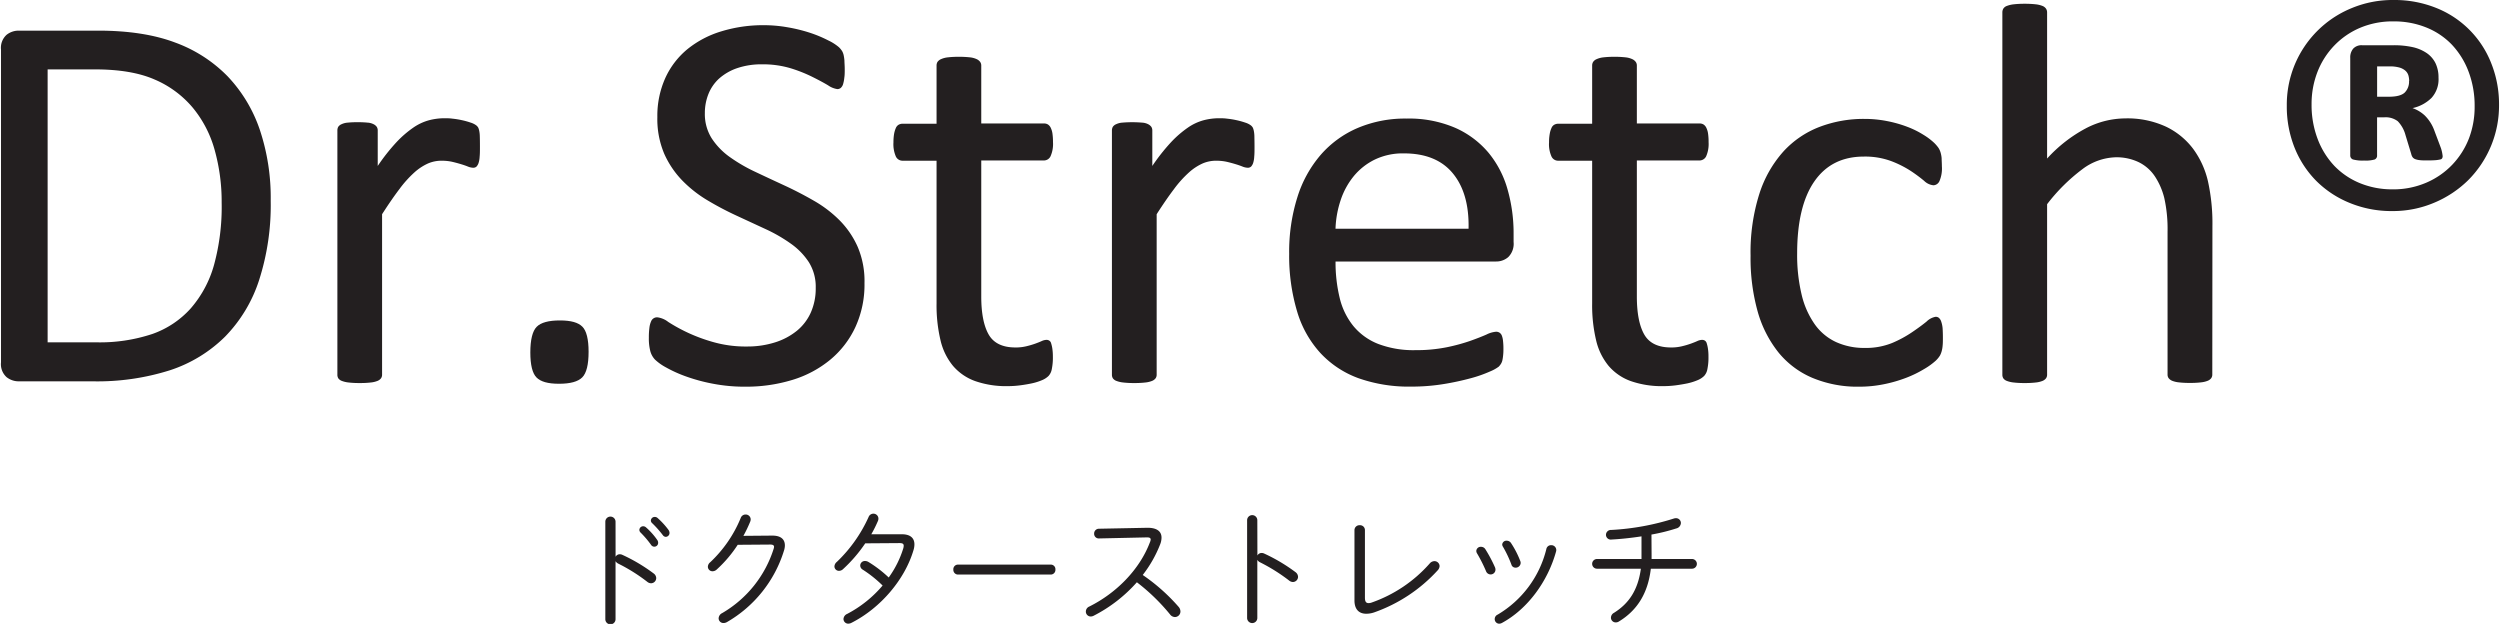 <svg id="Dr_Stretch" data-name="Dr_Stretch" width="597" height="149" xmlns="http://www.w3.org/2000/svg" viewBox="0 0 596.84 149.08"><defs><style>.cls-1{fill:#231f20;}</style></defs><path class="cls-1" d="M195.8,269.33a58.51,58.51,0,0,1-2.79,19,34.44,34.44,0,0,1-8.13,13.47,33.46,33.46,0,0,1-13.11,8,57.46,57.46,0,0,1-18.52,2.66H135.51a4.62,4.62,0,0,1-2.82-1,4.17,4.17,0,0,1-1.33-3.53V233.2a4.17,4.17,0,0,1,1.33-3.53,4.62,4.62,0,0,1,2.82-1h19q10.88,0,18.39,2.82a33.66,33.66,0,0,1,12.6,8.09,34.65,34.65,0,0,1,7.7,12.79A51.28,51.28,0,0,1,195.8,269.33Zm-11.72.45a45.8,45.8,0,0,0-1.69-12.66A27.14,27.14,0,0,0,177.11,247a24.33,24.33,0,0,0-9.09-6.67q-5.51-2.4-14.19-2.4H142.5v65.21H154a39.73,39.73,0,0,0,13.54-2,22.15,22.15,0,0,0,9.19-6.15,26.71,26.71,0,0,0,5.54-10.39A52.6,52.6,0,0,0,184.08,269.78Z" transform="translate(-131.36 -221.35)"/><path class="cls-1" d="M245.79,256.38c0,.95,0,1.75-.07,2.39a5.85,5.85,0,0,1-.26,1.53,2.38,2.38,0,0,1-.48.84,1.13,1.13,0,0,1-.81.29,3.71,3.71,0,0,1-1.27-.29c-.49-.2-1.05-.39-1.68-.58s-1.33-.38-2.1-.56a11.86,11.86,0,0,0-2.53-.25,8.16,8.16,0,0,0-3.17.64,12.56,12.56,0,0,0-3.27,2.14,26.61,26.61,0,0,0-3.6,4q-1.87,2.46-4.14,6v38.34a1.47,1.47,0,0,1-.26.87,2,2,0,0,1-.84.62,5.85,5.85,0,0,1-1.62.38,21.4,21.4,0,0,1-2.65.13,21,21,0,0,1-2.6-.13,6.3,6.3,0,0,1-1.65-.38,1.8,1.8,0,0,1-.84-.62,1.61,1.61,0,0,1-.22-.87V252.56a1.82,1.82,0,0,1,.19-.88,1.74,1.74,0,0,1,.78-.64,4.09,4.09,0,0,1,1.49-.39,21.81,21.81,0,0,1,2.39-.1,22.27,22.27,0,0,1,2.37.1,3.61,3.61,0,0,1,1.45.39,2,2,0,0,1,.75.64,1.62,1.62,0,0,1,.22.88V261a46.52,46.52,0,0,1,4.5-5.7,25.05,25.05,0,0,1,4-3.46,12.26,12.26,0,0,1,3.72-1.75,14.73,14.73,0,0,1,3.72-.49c.56,0,1.2,0,1.91.1a19.24,19.24,0,0,1,2.24.36,17.93,17.93,0,0,1,2.1.58,4.4,4.4,0,0,1,1.33.65,1.84,1.84,0,0,1,.52.61,4.28,4.28,0,0,1,.22.75,7.43,7.43,0,0,1,.13,1.32C245.78,254.6,245.79,255.39,245.79,256.38Z" transform="translate(-131.36 -221.35)"/><path class="cls-1" d="M271.75,305.4c0,3.06-.5,5.1-1.52,6.12s-2.86,1.52-5.54,1.52-4.38-.5-5.37-1.49-1.49-3-1.49-6,.51-5.1,1.52-6.12,2.86-1.52,5.54-1.52,4.38.5,5.37,1.49S271.75,302.42,271.75,305.4Z" transform="translate(-131.36 -221.35)"/><path class="cls-1" d="M337.67,289a24.23,24.23,0,0,1-2.17,10.49,22.31,22.31,0,0,1-6,7.8,26.1,26.1,0,0,1-9.06,4.83,37.7,37.7,0,0,1-11.24,1.62,39.64,39.64,0,0,1-7.8-.72,42.15,42.15,0,0,1-6.41-1.74,31.07,31.07,0,0,1-4.73-2.14,12.24,12.24,0,0,1-2.65-1.88,4.74,4.74,0,0,1-1.11-2,12,12,0,0,1-.35-3.21,17.08,17.08,0,0,1,.13-2.36,5.14,5.14,0,0,1,.39-1.52,1.53,1.53,0,0,1,1.55-1,5.34,5.34,0,0,1,2.56,1.1A39.77,39.77,0,0,0,301.25,303a28.42,28.42,0,0,0,8.45,1.14,21.78,21.78,0,0,0,6.64-1,15.74,15.74,0,0,0,5.18-2.76,11.88,11.88,0,0,0,3.33-4.37,14.14,14.14,0,0,0,1.17-5.89,11.07,11.07,0,0,0-1.62-6.09,16.33,16.33,0,0,0-4.28-4.43,37,37,0,0,0-6.05-3.5l-7-3.24a73.8,73.8,0,0,1-6.93-3.66,29.34,29.34,0,0,1-6-4.72,22.07,22.07,0,0,1-4.31-6.38,21.23,21.23,0,0,1-1.65-8.78,22,22,0,0,1,1.91-9.35,19.26,19.26,0,0,1,5.31-6.9,23.75,23.75,0,0,1,8.1-4.24,34,34,0,0,1,10.13-1.46,32.36,32.36,0,0,1,5.6.49,37.49,37.49,0,0,1,5.31,1.29A29.87,29.87,0,0,1,329,231a11.53,11.53,0,0,1,2.55,1.62,4.88,4.88,0,0,1,.81,1,3.71,3.71,0,0,1,.33.9,9.84,9.84,0,0,1,.19,1.33c0,.52.07,1.19.07,2s0,1.47-.1,2.07a8.23,8.23,0,0,1-.29,1.52,2,2,0,0,1-.55.91,1.28,1.28,0,0,1-.81.29,5.18,5.18,0,0,1-2.24-.91q-1.51-.9-3.72-2a34,34,0,0,0-5.21-2.07,22.93,22.93,0,0,0-6.77-.94,18,18,0,0,0-6.09.94,12.67,12.67,0,0,0-4.27,2.49,10.06,10.06,0,0,0-2.53,3.7,12.24,12.24,0,0,0-.84,4.53,10.9,10.9,0,0,0,1.62,6,16.72,16.72,0,0,0,4.31,4.47,38.63,38.63,0,0,0,6.12,3.56c2.28,1.08,4.62,2.17,7,3.27s4.71,2.31,7,3.63a28.93,28.93,0,0,1,6.12,4.66,21.23,21.23,0,0,1,4.34,6.35A20.84,20.84,0,0,1,337.67,289Z" transform="translate(-131.36 -221.35)"/><path class="cls-1" d="M382.68,306.56a13.66,13.66,0,0,1-.26,3,3.23,3.23,0,0,1-.78,1.62,4.87,4.87,0,0,1-1.55,1,13.23,13.23,0,0,1-2.37.75c-.88.19-1.82.35-2.81.48a23.07,23.07,0,0,1-3,.2,22.42,22.42,0,0,1-7.77-1.2,12.55,12.55,0,0,1-5.31-3.63,14.9,14.9,0,0,1-3-6.15,36,36,0,0,1-.94-8.77V259.75h-8.16a1.76,1.76,0,0,1-1.56-1,7.34,7.34,0,0,1-.58-3.37,11.92,11.92,0,0,1,.16-2.07,6.23,6.23,0,0,1,.42-1.39,1.66,1.66,0,0,1,.68-.78,2,2,0,0,1,.94-.23h8.1V237a1.68,1.68,0,0,1,.22-.85,2,2,0,0,1,.85-.67,5.44,5.44,0,0,1,1.65-.43,22.79,22.79,0,0,1,2.59-.13,23.44,23.44,0,0,1,2.65.13,5.07,5.07,0,0,1,1.62.43,2.11,2.11,0,0,1,.84.67,1.47,1.47,0,0,1,.26.85v13.85h15a1.78,1.78,0,0,1,.91.23,1.9,1.9,0,0,1,.68.78,4.66,4.66,0,0,1,.42,1.39,14.81,14.81,0,0,1,.13,2.07,7.19,7.19,0,0,1-.59,3.37,1.74,1.74,0,0,1-1.55,1h-15v32.5c0,4,.6,7.05,1.78,9.1s3.32,3.08,6.38,3.08a10.76,10.76,0,0,0,2.66-.3,20.94,20.94,0,0,0,2.07-.61c.6-.22,1.12-.42,1.55-.62a3,3,0,0,1,1.17-.29,1.22,1.22,0,0,1,.61.17,1,1,0,0,1,.46.61,8.71,8.71,0,0,1,.29,1.23A13,13,0,0,1,382.68,306.56Z" transform="translate(-131.36 -221.35)"/><path class="cls-1" d="M430.86,256.38c0,.95,0,1.75-.07,2.39a5.85,5.85,0,0,1-.26,1.53,2.38,2.38,0,0,1-.48.84,1.13,1.13,0,0,1-.81.29,3.71,3.71,0,0,1-1.27-.29c-.49-.2-1.05-.39-1.68-.58s-1.33-.38-2.1-.56a11.86,11.86,0,0,0-2.53-.25,8.16,8.16,0,0,0-3.17.64,12.56,12.56,0,0,0-3.27,2.14,26.08,26.08,0,0,0-3.6,4q-1.87,2.46-4.14,6v38.34a1.47,1.47,0,0,1-.26.87,2,2,0,0,1-.84.62,5.85,5.85,0,0,1-1.62.38,21.47,21.47,0,0,1-2.66.13,20.79,20.79,0,0,1-2.59-.13,6.3,6.3,0,0,1-1.65-.38,1.8,1.8,0,0,1-.84-.62,1.61,1.61,0,0,1-.23-.87V252.56a1.82,1.82,0,0,1,.2-.88,1.74,1.74,0,0,1,.78-.64,4.08,4.08,0,0,1,1.48-.39,28.37,28.37,0,0,1,4.76,0,3.61,3.61,0,0,1,1.46.39,2.12,2.12,0,0,1,.75.64,1.62,1.62,0,0,1,.22.88V261a46.52,46.52,0,0,1,4.5-5.7,25.05,25.05,0,0,1,4-3.46,12.26,12.26,0,0,1,3.72-1.75,14.73,14.73,0,0,1,3.72-.49c.56,0,1.2,0,1.91.1a19.24,19.24,0,0,1,2.24.36,18.5,18.5,0,0,1,2.1.58,4.4,4.4,0,0,1,1.33.65,1.84,1.84,0,0,1,.52.61,4.28,4.28,0,0,1,.22.75,7.43,7.43,0,0,1,.13,1.32C430.84,254.6,430.86,255.39,430.86,256.38Z" transform="translate(-131.36 -221.35)"/><path class="cls-1" d="M492.76,279.17a4.47,4.47,0,0,1-1.27,3.6,4.36,4.36,0,0,1-2.89,1.06H450.22a36,36,0,0,0,1,8.75,16.86,16.86,0,0,0,3.26,6.67,14.6,14.6,0,0,0,5.92,4.27,23.65,23.65,0,0,0,8.91,1.49,36.71,36.71,0,0,0,7.42-.68,43.89,43.89,0,0,0,5.63-1.52c1.58-.56,2.88-1.07,3.9-1.52a6.27,6.27,0,0,1,2.31-.68,1.5,1.5,0,0,1,.82.22,1.45,1.45,0,0,1,.55.68,4.69,4.69,0,0,1,.29,1.27,15.69,15.69,0,0,1,.1,2,12.41,12.41,0,0,1-.07,1.46,10,10,0,0,1-.16,1.1,2.74,2.74,0,0,1-.32.87,4,4,0,0,1-.58.75,9.55,9.55,0,0,1-2.11,1.16,30.79,30.79,0,0,1-4.53,1.59,62.74,62.74,0,0,1-6.44,1.39,47.19,47.19,0,0,1-7.81.62,36,36,0,0,1-12.59-2,23.28,23.28,0,0,1-9.1-6,25.39,25.39,0,0,1-5.57-9.91A46.22,46.22,0,0,1,439.14,282a43.48,43.48,0,0,1,1.95-13.5,28.42,28.42,0,0,1,5.6-10.17,24.38,24.38,0,0,1,8.84-6.41,28.94,28.94,0,0,1,11.59-2.24,28,28,0,0,1,11.69,2.21,22,22,0,0,1,7.93,5.92,23.84,23.84,0,0,1,4.56,8.74,38,38,0,0,1,1.46,10.72ZM482,276q.19-8.42-3.74-13.21T466.57,258a15.38,15.38,0,0,0-7,1.49,15.07,15.07,0,0,0-5,3.95,18,18,0,0,0-3.13,5.73,24,24,0,0,0-1.23,6.83Z" transform="translate(-131.36 -221.35)"/><path class="cls-1" d="M539.32,306.56a13.66,13.66,0,0,1-.26,3,3.23,3.23,0,0,1-.78,1.62,4.87,4.87,0,0,1-1.55,1,13.37,13.37,0,0,1-2.36.75q-1.33.28-2.82.48a23.07,23.07,0,0,1-3,.2,22.42,22.42,0,0,1-7.77-1.2,12.55,12.55,0,0,1-5.31-3.63,14.9,14.9,0,0,1-3-6.15,36,36,0,0,1-.94-8.77V259.75h-8.16a1.74,1.74,0,0,1-1.55-1,7.19,7.19,0,0,1-.59-3.37,10.92,10.92,0,0,1,.17-2.07,5.33,5.33,0,0,1,.42-1.39,1.56,1.56,0,0,1,.68-.78,2,2,0,0,1,.94-.23h8.09V237a1.6,1.6,0,0,1,.23-.85,1.86,1.86,0,0,1,.84-.67,5.44,5.44,0,0,1,1.65-.43,22.79,22.79,0,0,1,2.59-.13,23.44,23.44,0,0,1,2.65.13,5.07,5.07,0,0,1,1.62.43,2.11,2.11,0,0,1,.84.67,1.47,1.47,0,0,1,.26.85v13.85h15a1.78,1.78,0,0,1,.91.23,1.9,1.9,0,0,1,.68.78,4.66,4.66,0,0,1,.42,1.39,13.42,13.42,0,0,1,.13,2.07,7.34,7.34,0,0,1-.58,3.37,1.76,1.76,0,0,1-1.56,1h-15v32.5c0,4,.6,7.05,1.78,9.1s3.32,3.08,6.38,3.08a10.7,10.7,0,0,0,2.66-.3,20.16,20.16,0,0,0,2.07-.61c.6-.22,1.12-.42,1.55-.62a3,3,0,0,1,1.17-.29,1.29,1.29,0,0,1,.62.17,1.07,1.07,0,0,1,.45.61,7.51,7.51,0,0,1,.29,1.23A11.75,11.75,0,0,1,539.32,306.56Z" transform="translate(-131.36 -221.35)"/><path class="cls-1" d="M595.33,302c0,.73,0,1.37-.06,1.91a7.21,7.21,0,0,1-.23,1.36,5.44,5.44,0,0,1-.39,1,6.24,6.24,0,0,1-1,1.23,16,16,0,0,1-2.76,2,26.51,26.51,0,0,1-4.37,2.13,32.87,32.87,0,0,1-5.27,1.52,29.3,29.3,0,0,1-5.9.59,27.93,27.93,0,0,1-11.13-2.08,21,21,0,0,1-8.13-6.05,27.61,27.61,0,0,1-5-9.78,47.33,47.33,0,0,1-1.71-13.37,46.28,46.28,0,0,1,2.1-14.8,27.83,27.83,0,0,1,5.76-10.13,22.74,22.74,0,0,1,8.62-5.86,29.57,29.57,0,0,1,10.71-1.91,27.5,27.5,0,0,1,5.41.52,28.81,28.81,0,0,1,4.82,1.36,21.37,21.37,0,0,1,3.92,1.94,15.16,15.16,0,0,1,2.5,1.88,8.65,8.65,0,0,1,1.06,1.23,4.23,4.23,0,0,1,.49,1.07,6.74,6.74,0,0,1,.26,1.39c0,.52.06,1.16.06,1.94a7.59,7.59,0,0,1-.58,3.53,1.66,1.66,0,0,1-1.42,1,3.69,3.69,0,0,1-2.24-1.06,35.66,35.66,0,0,0-3.2-2.37,24.48,24.48,0,0,0-4.7-2.36,18,18,0,0,0-6.51-1.07q-7.7,0-11.81,5.92t-4.12,17.2a40.74,40.74,0,0,0,1.07,9.87,20.38,20.38,0,0,0,3.14,7.09,12.87,12.87,0,0,0,5.09,4.24,16.18,16.18,0,0,0,6.89,1.4,16.65,16.65,0,0,0,6.48-1.17A27.4,27.4,0,0,0,588,300.7c1.36-.92,2.51-1.77,3.43-2.52a4.09,4.09,0,0,1,2.17-1.14,1.22,1.22,0,0,1,.78.26,2,2,0,0,1,.55.88,6.83,6.83,0,0,1,.33,1.55C595.3,300.36,595.33,301.1,595.33,302Z" transform="translate(-131.36 -221.35)"/><path class="cls-1" d="M659.7,310.84a1.47,1.47,0,0,1-.26.87,2,2,0,0,1-.84.62,5.85,5.85,0,0,1-1.62.38,20.79,20.79,0,0,1-2.59.13,21.47,21.47,0,0,1-2.66-.13,5.85,5.85,0,0,1-1.62-.38,2.11,2.11,0,0,1-.84-.62,1.47,1.47,0,0,1-.26-.87V276.71a34.05,34.05,0,0,0-.77-8,16.62,16.62,0,0,0-2.27-5.24,9.85,9.85,0,0,0-3.85-3.37,12.2,12.2,0,0,0-5.47-1.17,13.79,13.79,0,0,0-8,2.85,43.31,43.31,0,0,0-8.42,8.36v40.73a1.47,1.47,0,0,1-.26.87,2,2,0,0,1-.84.62,5.85,5.85,0,0,1-1.62.38,21.47,21.47,0,0,1-2.66.13,20.79,20.79,0,0,1-2.59-.13,6.3,6.3,0,0,1-1.65-.38,1.8,1.8,0,0,1-.84-.62,1.61,1.61,0,0,1-.23-.87V224.32a1.77,1.77,0,0,1,.23-.9,1.66,1.66,0,0,1,.84-.65,6.68,6.68,0,0,1,1.65-.39,22.92,22.92,0,0,1,2.59-.13,23.63,23.63,0,0,1,2.66.13,6.19,6.19,0,0,1,1.62.39,1.85,1.85,0,0,1,.84.65,1.61,1.61,0,0,1,.26.9v34.91a34.22,34.22,0,0,1,9.26-7.22,20.55,20.55,0,0,1,9.39-2.37,21.93,21.93,0,0,1,9.81,2,17.64,17.64,0,0,1,6.44,5.28,21,21,0,0,1,3.53,7.73,46.54,46.54,0,0,1,1.07,10.72Z" transform="translate(-131.36 -221.35)"/><path class="cls-1" d="M728.21,246.41a25.22,25.22,0,0,1-7.38,18,25.69,25.69,0,0,1-8.1,5.37,25.24,25.24,0,0,1-10,2,26.24,26.24,0,0,1-10.14-1.92,24.14,24.14,0,0,1-8-5.24,23.83,23.83,0,0,1-5.21-7.93,26.51,26.51,0,0,1-1.88-10.1A24.9,24.9,0,0,1,693,223.29a25.52,25.52,0,0,1,10-1.94,26.7,26.7,0,0,1,10.13,1.87,23.37,23.37,0,0,1,13.18,13.15A26.35,26.35,0,0,1,728.21,246.41Zm-5.83.38a23,23,0,0,0-1.46-8.35,19.21,19.21,0,0,0-4-6.44,17.45,17.45,0,0,0-6.16-4.11,20.52,20.52,0,0,0-7.7-1.43A20,20,0,0,0,695,228a18.62,18.62,0,0,0-6.19,4.27,19,19,0,0,0-4,6.31,21.07,21.07,0,0,0-1.39,7.68,22.8,22.8,0,0,0,1.45,8.29,19.23,19.23,0,0,0,4,6.44,17.85,17.85,0,0,0,6.15,4.14,20.23,20.23,0,0,0,7.71,1.46,19.9,19.9,0,0,0,8.09-1.59,18.81,18.81,0,0,0,6.19-4.27,19.07,19.07,0,0,0,4-6.28A21.07,21.07,0,0,0,722.38,246.79Zm-7.64,11.86a1.12,1.12,0,0,1-.1.48.62.62,0,0,1-.48.32,7.83,7.83,0,0,1-1.1.17q-.72.06-1.95.06c-.73,0-1.32,0-1.78-.06a4.47,4.47,0,0,1-1.1-.23,1.51,1.51,0,0,1-.65-.45,2.17,2.17,0,0,1-.35-.81l-1.36-4.47a7.59,7.59,0,0,0-1.85-3.34,4.76,4.76,0,0,0-3.2-.94h-1.75v9.07a1,1,0,0,1-.55,1,7.69,7.69,0,0,1-2.56.26,8.64,8.64,0,0,1-2.65-.26,1,1,0,0,1-.65-1V235.2a3.23,3.23,0,0,1,.71-2.23,2.7,2.7,0,0,1,2.14-.81H703a20.74,20.74,0,0,1,4.57.45,9.75,9.75,0,0,1,3.37,1.43,6.36,6.36,0,0,1,2.1,2.43,7.85,7.85,0,0,1,.71,3.46,6.59,6.59,0,0,1-1.68,4.82,9.26,9.26,0,0,1-4.53,2.43,8.35,8.35,0,0,1,2.91,1.75,9.69,9.69,0,0,1,2.33,3.69l1.56,4.15A9.32,9.32,0,0,1,714.74,258.65Zm-8-17.94a5,5,0,0,0-.19-1.36,2.48,2.48,0,0,0-.75-1.14,3.72,3.72,0,0,0-1.46-.74,8.46,8.46,0,0,0-2.26-.26h-3v7.25h2.85c1.81,0,3.06-.34,3.75-1A3.69,3.69,0,0,0,706.71,240.71Z" transform="translate(-131.36 -221.35)"/><path class="cls-1" d="M278.2,354.39a1.09,1.09,0,0,1,1-.61,1.44,1.44,0,0,1,.58.12,40.78,40.78,0,0,1,7.51,4.46,1.42,1.42,0,0,1,.62,1.1,1.25,1.25,0,0,1-1.23,1.25,1.47,1.47,0,0,1-.85-.3,41.37,41.37,0,0,0-7-4.4,1.59,1.59,0,0,1-.64-.58V369.3a1.22,1.22,0,0,1-2.44,0V346a1.22,1.22,0,0,1,2.44,0Zm5.68-6.45a.91.91,0,0,1,.92-.85,1,1,0,0,1,.64.24,16.43,16.43,0,0,1,2.69,3,1.14,1.14,0,0,1,.24.7.91.91,0,0,1-.91.94.93.93,0,0,1-.77-.42,23.21,23.21,0,0,0-2.5-2.94A.92.92,0,0,1,283.88,347.94Zm2.75-2.23a.91.91,0,0,1,.92-.85,1,1,0,0,1,.67.24,18.69,18.69,0,0,1,2.63,2.87,1.34,1.34,0,0,1,.24.71.94.94,0,0,1-.88.94.91.91,0,0,1-.71-.39,24.25,24.25,0,0,0-2.56-2.88A.86.86,0,0,1,286.63,345.71Z" transform="translate(-131.36 -221.35)"/><path class="cls-1" d="M315.65,349.32c2,0,3,.85,3,2.35a4.1,4.1,0,0,1-.19,1.16A29.89,29.89,0,0,1,304.78,370a1.68,1.68,0,0,1-.8.21,1.14,1.14,0,0,1-1.16-1.13,1.47,1.47,0,0,1,.86-1.25A27.28,27.28,0,0,0,316,352.37a1.51,1.51,0,0,0,.06-.37c0-.36-.27-.54-.89-.54l-7.79.06a29.89,29.89,0,0,1-5,5.89,1.48,1.48,0,0,1-1,.43,1.09,1.09,0,0,1-1.13-1.07,1.41,1.41,0,0,1,.55-1.07,30.24,30.24,0,0,0,7.3-10.6,1.23,1.23,0,0,1,1.16-.82,1.19,1.19,0,0,1,1.22,1.13,1.63,1.63,0,0,1-.09.52,32.64,32.64,0,0,1-1.65,3.45Z" transform="translate(-131.36 -221.35)"/><path class="cls-1" d="M346.6,349c2,0,3,.89,3,2.41a4.64,4.64,0,0,1-.21,1.35c-2.05,7-7.85,13.87-14.85,17.41a1.76,1.76,0,0,1-.73.19,1.13,1.13,0,0,1-1.16-1.11,1.43,1.43,0,0,1,.88-1.22,28.18,28.18,0,0,0,8.47-6.78,29,29,0,0,0-4.74-3.79,1.17,1.17,0,0,1-.61-1,1.1,1.1,0,0,1,1.16-1.07,1.57,1.57,0,0,1,.77.21,28.47,28.47,0,0,1,4.88,3.73,23.86,23.86,0,0,0,3.49-7,2.49,2.49,0,0,0,.09-.58c0-.49-.31-.64-1-.64l-8.19.06a34.67,34.67,0,0,1-5.31,6.17,1.41,1.41,0,0,1-.95.4,1.07,1.07,0,0,1-1.1-1.07,1.5,1.5,0,0,1,.58-1.07,34.31,34.31,0,0,0,7.58-10.72,1.24,1.24,0,0,1,1.13-.8,1.19,1.19,0,0,1,1.22,1.17,1.47,1.47,0,0,1-.12.58A30.16,30.16,0,0,1,339.3,349Z" transform="translate(-131.36 -221.35)"/><path class="cls-1" d="M382.19,356.25a1.1,1.1,0,0,1,1.1,1.19,1.12,1.12,0,0,1-1.1,1.19H360a1.12,1.12,0,0,1-1.1-1.19,1.1,1.1,0,0,1,1.1-1.19Z" transform="translate(-131.36 -221.35)"/><path class="cls-1" d="M405.31,347.45c2.14,0,3.33.8,3.33,2.36a4.44,4.44,0,0,1-.33,1.61,29.12,29.12,0,0,1-4.16,7.31,45.12,45.12,0,0,1,8.59,7.63,1.7,1.7,0,0,1,.42,1.07,1.33,1.33,0,0,1-1.31,1.35,1.51,1.51,0,0,1-1.19-.65,47.37,47.37,0,0,0-7.91-7.66,35.14,35.14,0,0,1-10.33,8,1.62,1.62,0,0,1-.7.18,1.17,1.17,0,0,1-1.16-1.19,1.31,1.31,0,0,1,.82-1.19c6.45-3.21,12-8.8,14.48-15.33a2,2,0,0,0,.19-.68c0-.42-.37-.54-1.07-.51L393.7,350a1.1,1.1,0,0,1-1.16-1.13,1.14,1.14,0,0,1,1.13-1.19Z" transform="translate(-131.36 -221.35)"/><path class="cls-1" d="M431.55,354.08a1.12,1.12,0,0,1,1-.61,1.44,1.44,0,0,1,.58.12,41.17,41.17,0,0,1,7.52,4.46,1.45,1.45,0,0,1,.61,1.1,1.25,1.25,0,0,1-1.22,1.26,1.51,1.51,0,0,1-.86-.31,42.64,42.64,0,0,0-7-4.4,1.56,1.56,0,0,1-.65-.58V369a1.22,1.22,0,0,1-2.44,0V345.65a1.22,1.22,0,0,1,2.44,0Z" transform="translate(-131.36 -221.35)"/><path class="cls-1" d="M457.24,364.16c0,.89.25,1.29.86,1.29a2.09,2.09,0,0,0,.73-.13A33,33,0,0,0,472.7,356a1.53,1.53,0,0,1,1.13-.58,1.23,1.23,0,0,1,1.25,1.19,1.62,1.62,0,0,1-.45,1,37.32,37.32,0,0,1-15.16,10.05,5.87,5.87,0,0,1-1.92.33c-1.74,0-2.81-1.07-2.81-3.17V348a1.18,1.18,0,0,1,1.25-1.16,1.16,1.16,0,0,1,1.25,1.16Z" transform="translate(-131.36 -221.35)"/><path class="cls-1" d="M488.31,356.89a1.47,1.47,0,0,1,.12.58,1.15,1.15,0,0,1-1.16,1.13,1.18,1.18,0,0,1-1.1-.79,35.46,35.46,0,0,0-2.13-4.22,1.17,1.17,0,0,1-.19-.61A1.05,1.05,0,0,1,485,352a1.21,1.21,0,0,1,1,.55A33.4,33.4,0,0,1,488.31,356.89Zm13.41-5.28a1.17,1.17,0,0,1,1.19,1.5c-2,7.23-6.84,13.77-12.92,17.07a1.52,1.52,0,0,1-.67.19,1.09,1.09,0,0,1-1.07-1.11,1.16,1.16,0,0,1,.7-1.06,25.14,25.14,0,0,0,11.64-15.68A1.12,1.12,0,0,1,501.72,351.61Zm-7.36,3.79a1.2,1.2,0,0,1,.09.45,1.18,1.18,0,0,1-1.22,1.13,1,1,0,0,1-1-.76,27.67,27.67,0,0,0-2-4.22,1.07,1.07,0,0,1-.19-.54,1,1,0,0,1,1.1-.92,1.22,1.22,0,0,1,1,.55A22,22,0,0,1,494.36,355.4Z" transform="translate(-131.36 -221.35)"/><path class="cls-1" d="M525.73,353.69c0,.39,0,.82,0,1.22h9.66a1.16,1.16,0,0,1,0,2.32h-9.84c-.7,6-3.36,10-7.58,12.58a1.38,1.38,0,0,1-.82.25,1.13,1.13,0,0,1-1.13-1.13,1.35,1.35,0,0,1,.73-1.16c3.61-2.26,5.74-5.5,6.42-10.54H512.69a1.16,1.16,0,0,1,0-2.32h10.63c0-.43,0-.86,0-1.32V349.5c-2.41.37-4.89.64-7.15.76a1.15,1.15,0,0,1-1.34-1.13,1.18,1.18,0,0,1,1.25-1.16,59.41,59.41,0,0,0,14.94-2.72,1.72,1.72,0,0,1,.52-.09,1.15,1.15,0,0,1,1.19,1.16,1.39,1.39,0,0,1-1.1,1.29,44.36,44.36,0,0,1-5.93,1.46Z" transform="translate(-131.36 -221.35)"/></svg>